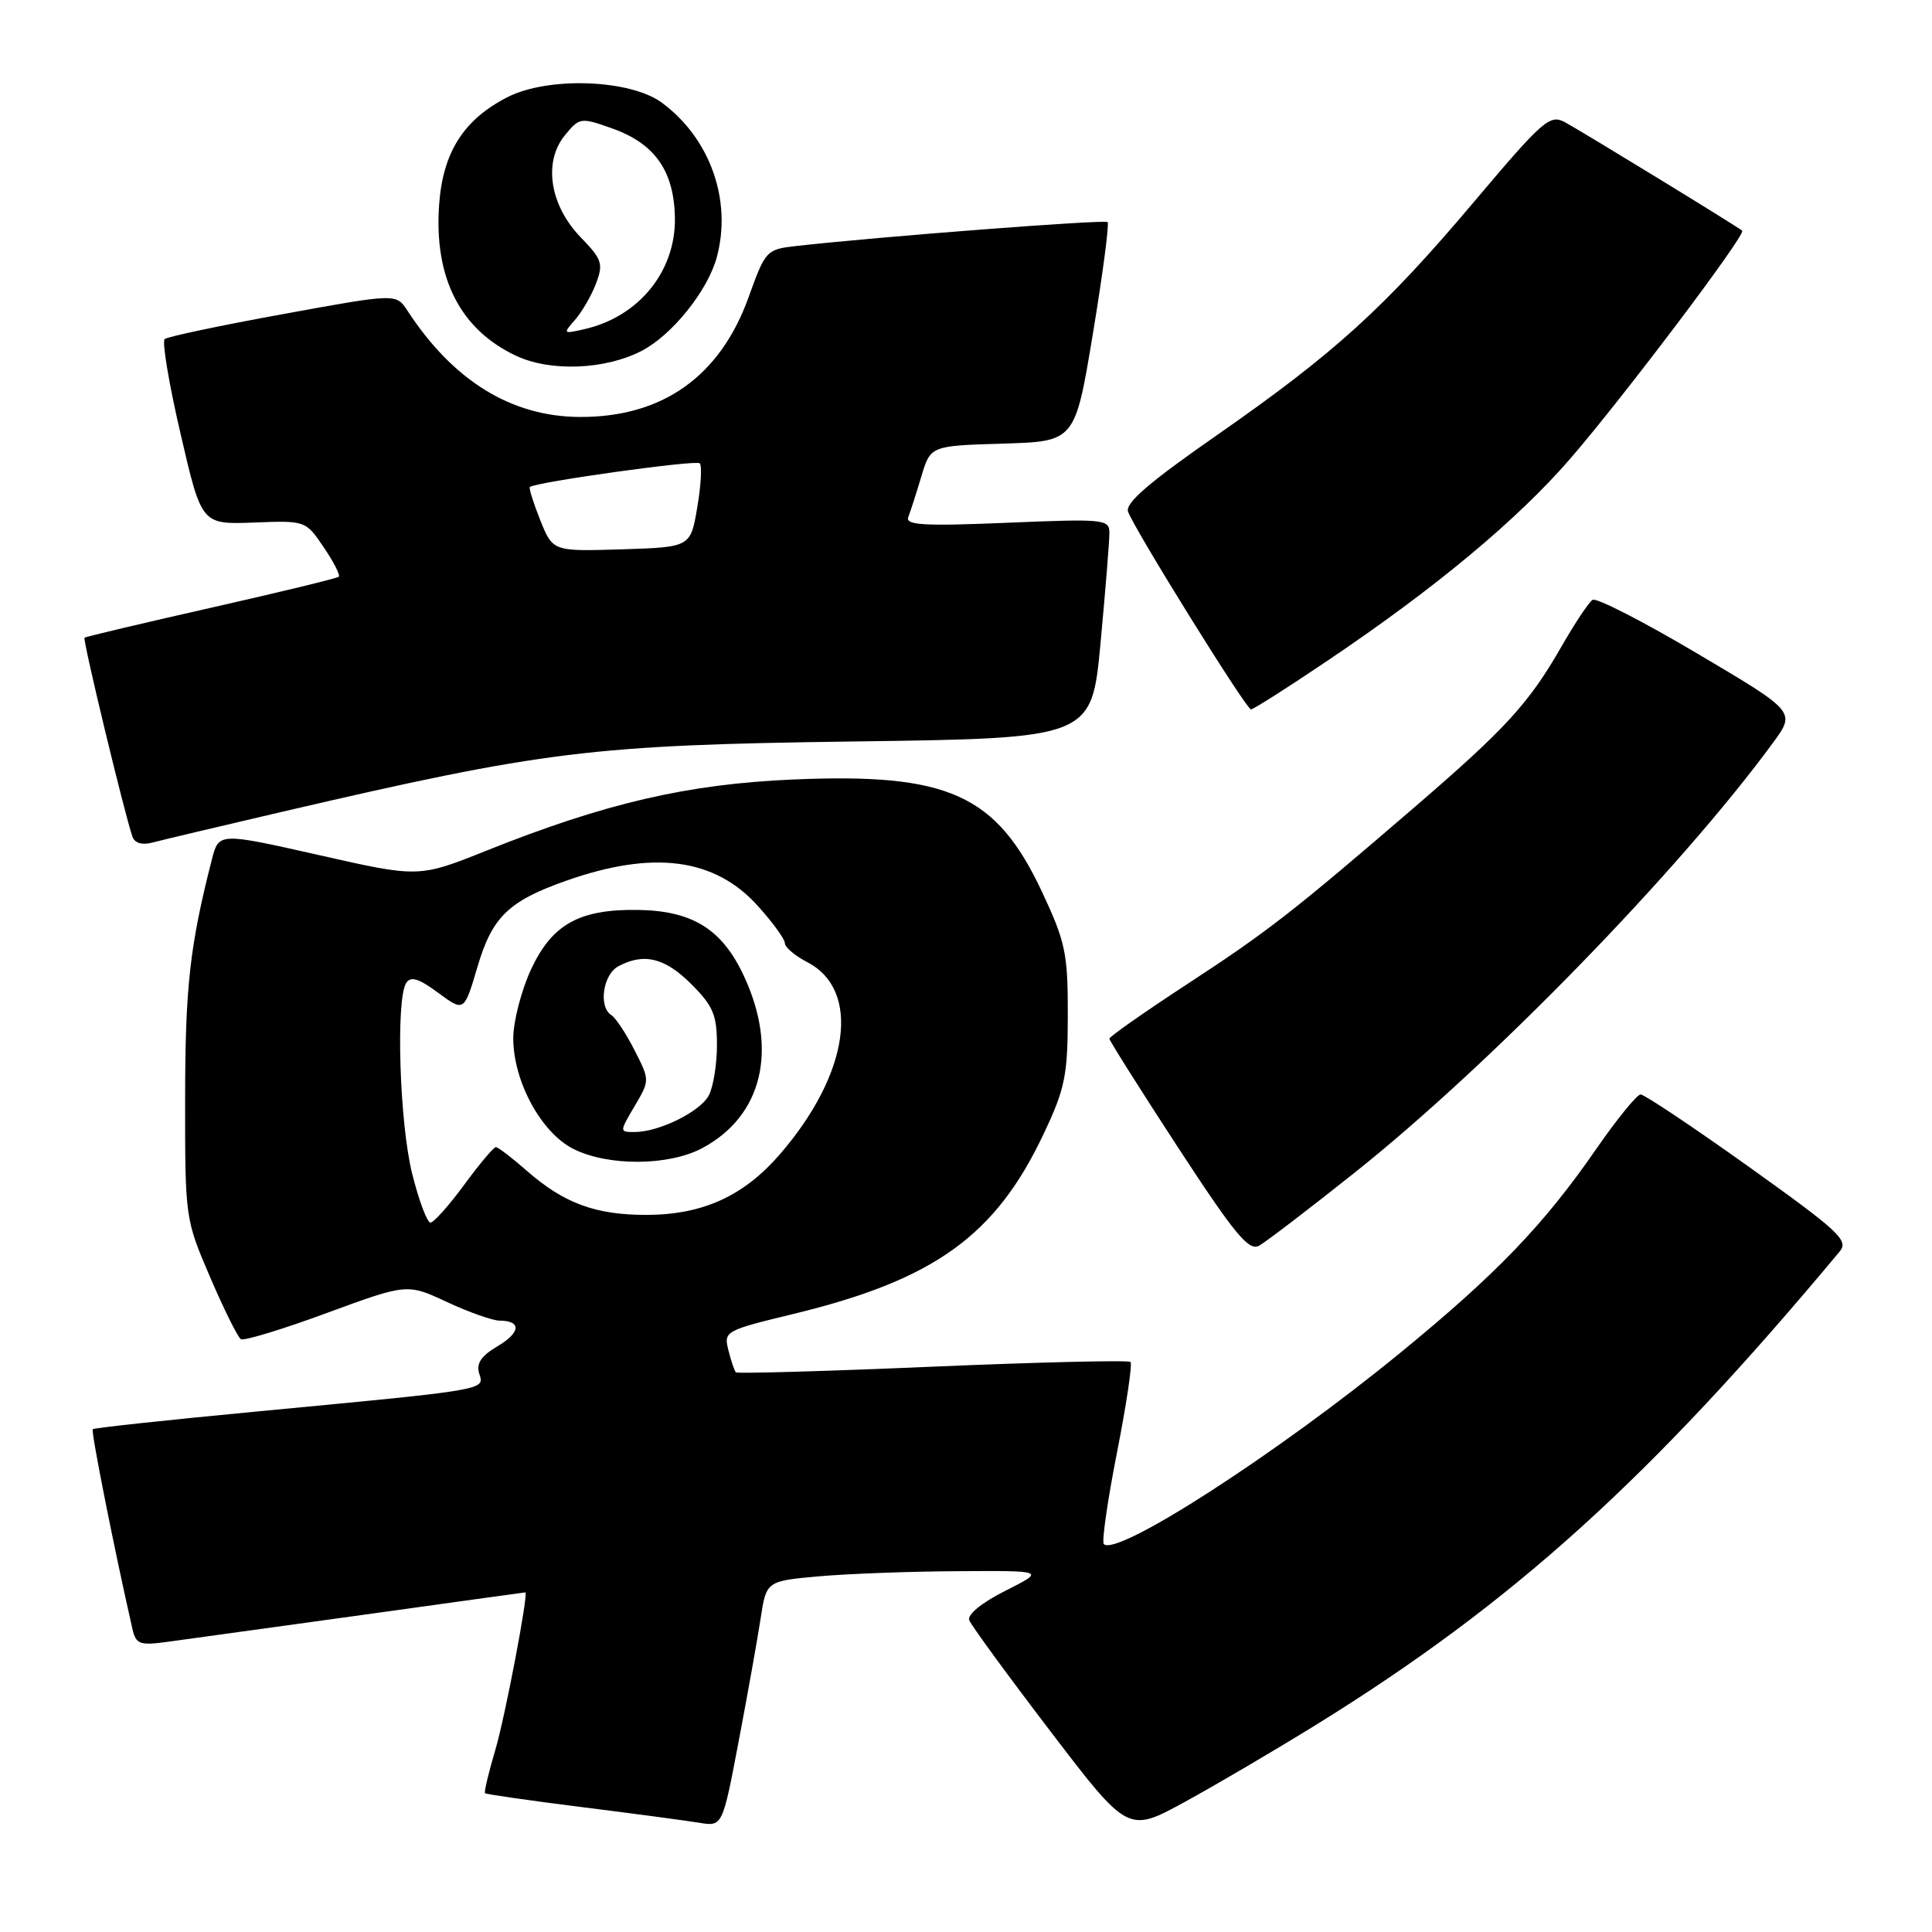 <?xml version="1.0" encoding="UTF-8" standalone="no"?>
<!DOCTYPE svg PUBLIC "-//W3C//DTD SVG 1.1//EN" "http://www.w3.org/Graphics/SVG/1.1/DTD/svg11.dtd" >
<svg xmlns="http://www.w3.org/2000/svg" xmlns:xlink="http://www.w3.org/1999/xlink" version="1.1" viewBox="0 0 256 256">
 <g >
 <path fill="currentColor"
d=" M 174.33 228.58 C 200.41 212.45 218.58 196.03 243.76 165.84 C 245.00 164.36 243.74 163.19 231.71 154.59 C 224.32 149.32 217.87 145.01 217.39 145.02 C 216.90 145.03 214.25 148.29 211.50 152.26 C 204.56 162.30 198.29 168.82 185.56 179.24 C 169.30 192.56 147.98 206.32 146.26 204.60 C 145.97 204.30 146.75 198.86 148.00 192.50 C 149.25 186.14 150.06 180.73 149.80 180.47 C 149.54 180.21 137.75 180.49 123.59 181.09 C 109.44 181.70 97.70 182.03 97.51 181.84 C 97.32 181.65 96.87 180.34 96.52 178.92 C 95.88 176.40 96.06 176.30 105.19 174.09 C 123.82 169.57 131.93 163.73 138.30 150.22 C 141.13 144.24 141.48 142.51 141.49 134.50 C 141.50 126.33 141.19 124.83 138.08 118.19 C 132.01 105.26 125.69 102.40 105.06 103.29 C 91.11 103.89 80.20 106.42 64.52 112.69 C 55.50 116.30 55.50 116.30 42.25 113.30 C 28.99 110.31 28.99 110.31 28.07 113.90 C 25.15 125.32 24.54 130.78 24.53 145.50 C 24.52 161.43 24.53 161.53 27.85 169.25 C 29.68 173.51 31.51 177.20 31.92 177.45 C 32.32 177.70 37.44 176.14 43.30 173.98 C 53.95 170.07 53.95 170.07 59.22 172.52 C 62.13 173.88 65.26 174.98 66.19 174.99 C 69.13 175.01 69.00 176.57 65.90 178.40 C 63.75 179.67 63.08 180.68 63.50 182.01 C 64.20 184.21 64.81 184.11 34.05 187.03 C 22.26 188.15 12.46 189.20 12.29 189.38 C 12.03 189.64 15.16 205.37 17.54 215.81 C 18.02 217.89 18.48 218.06 22.28 217.54 C 24.60 217.23 36.17 215.63 48.00 213.99 C 59.83 212.34 69.55 211.00 69.61 211.00 C 70.07 211.00 66.91 227.60 65.62 231.92 C 64.73 234.90 64.13 237.46 64.27 237.61 C 64.42 237.75 70.16 238.58 77.02 239.44 C 83.88 240.30 90.90 241.24 92.62 241.52 C 95.73 242.04 95.73 242.04 97.87 230.77 C 99.05 224.57 100.36 217.25 100.78 214.50 C 101.54 209.50 101.54 209.50 108.52 208.87 C 112.36 208.53 120.67 208.22 127.00 208.19 C 138.50 208.12 138.50 208.12 133.23 210.78 C 130.07 212.37 128.15 213.94 128.43 214.69 C 128.70 215.38 133.54 222.01 139.19 229.41 C 149.47 242.88 149.47 242.88 156.98 238.77 C 161.12 236.51 168.92 231.92 174.33 228.58 Z  M 179.50 155.38 C 197.54 141.02 222.55 115.31 234.94 98.41 C 237.94 94.31 237.94 94.31 224.94 86.62 C 217.79 82.38 211.53 79.17 211.03 79.48 C 210.53 79.79 208.68 82.57 206.91 85.66 C 202.62 93.15 199.55 96.52 187.59 106.82 C 171.28 120.86 168.04 123.39 157.25 130.44 C 151.61 134.13 147.00 137.36 147.00 137.63 C 147.00 137.89 151.09 144.37 156.09 152.04 C 163.63 163.58 165.47 165.81 166.84 165.06 C 167.75 164.55 173.45 160.20 179.50 155.38 Z  M 37.50 107.54 C 72.17 99.48 78.40 98.72 113.07 98.25 C 144.65 97.83 144.65 97.83 145.83 85.17 C 146.48 78.20 147.01 71.65 147.00 70.60 C 147.00 68.80 146.29 68.73 133.42 69.27 C 122.44 69.73 119.94 69.59 120.35 68.52 C 120.63 67.80 121.41 65.38 122.08 63.14 C 123.30 59.07 123.30 59.07 132.87 58.78 C 142.45 58.50 142.45 58.50 144.82 44.18 C 146.12 36.30 147.00 29.66 146.76 29.43 C 146.40 29.06 116.46 31.36 105.48 32.60 C 101.56 33.04 101.41 33.21 99.20 39.36 C 95.42 49.89 87.77 55.31 76.78 55.25 C 67.73 55.19 60.04 50.44 54.00 41.18 C 52.50 38.88 52.50 38.88 37.50 41.62 C 29.25 43.12 22.19 44.61 21.82 44.93 C 21.45 45.24 22.39 50.90 23.93 57.50 C 26.71 69.50 26.71 69.50 33.61 69.24 C 40.49 68.97 40.50 68.98 42.89 72.51 C 44.21 74.45 45.11 76.21 44.89 76.42 C 44.68 76.62 37.08 78.47 28.00 80.52 C 18.93 82.57 11.37 84.36 11.20 84.50 C 10.93 84.74 16.49 107.83 17.55 110.86 C 17.85 111.73 18.83 112.01 20.26 111.63 C 21.49 111.30 29.25 109.46 37.50 107.54 Z  M 175.91 87.54 C 190.19 77.93 201.07 68.87 208.09 60.75 C 215.14 52.60 231.40 31.04 230.85 30.57 C 230.21 30.01 209.50 17.34 207.32 16.17 C 205.37 15.13 204.39 15.99 195.51 26.51 C 183.46 40.80 176.92 46.74 161.25 57.66 C 152.18 63.97 149.05 66.68 149.48 67.82 C 150.47 70.40 165.14 94.00 165.76 94.00 C 166.07 94.00 170.64 91.10 175.91 87.54 Z  M 85.01 46.50 C 89.06 44.40 93.78 38.52 94.98 34.08 C 97.01 26.54 94.10 18.35 87.72 13.62 C 83.52 10.51 72.65 10.12 67.25 12.87 C 61.45 15.83 58.69 20.16 58.19 27.08 C 57.48 36.81 60.98 43.68 68.42 47.16 C 72.97 49.28 80.19 48.99 85.01 46.50 Z  M 54.62 155.54 C 52.94 148.87 52.43 132.45 53.82 130.25 C 54.42 129.32 55.48 129.64 58.06 131.55 C 61.50 134.09 61.50 134.09 63.27 128.10 C 65.22 121.50 67.38 119.40 75.00 116.71 C 86.55 112.63 94.68 113.69 100.39 120.01 C 102.38 122.21 104.00 124.44 104.00 124.98 C 104.00 125.51 105.33 126.64 106.95 127.48 C 114.12 131.18 112.58 142.23 103.39 152.89 C 98.58 158.47 93.16 160.95 85.72 160.98 C 78.95 161.00 74.72 159.45 69.80 155.13 C 67.84 153.41 66.00 152.00 65.70 152.00 C 65.41 152.00 63.52 154.25 61.50 157.00 C 59.48 159.75 57.47 162.00 57.04 162.00 C 56.60 162.00 55.51 159.10 54.62 155.54 Z  M 93.02 152.15 C 101.01 147.90 103.14 139.14 98.57 129.32 C 95.68 123.11 91.75 120.67 84.50 120.57 C 76.76 120.46 73.16 122.47 70.38 128.42 C 69.08 131.22 68.02 135.32 68.01 137.54 C 68.00 143.27 71.71 150.11 76.00 152.25 C 80.61 154.55 88.58 154.50 93.02 152.15 Z  M 71.58 68.91 C 70.67 66.62 70.05 64.65 70.21 64.53 C 71.08 63.86 92.24 60.91 92.72 61.39 C 93.03 61.70 92.89 64.33 92.39 67.23 C 91.50 72.50 91.50 72.50 82.37 72.79 C 73.25 73.07 73.25 73.07 71.58 68.91 Z  M 76.18 42.40 C 77.10 41.35 78.36 39.19 78.97 37.58 C 79.97 34.95 79.78 34.36 76.96 31.46 C 72.87 27.24 71.96 21.51 74.81 17.98 C 76.78 15.56 76.92 15.53 81.07 17.00 C 86.78 19.01 89.33 22.66 89.43 28.90 C 89.53 35.94 84.66 41.95 77.50 43.60 C 74.61 44.27 74.56 44.23 76.18 42.40 Z  M 84.09 146.57 C 86.11 143.14 86.11 143.14 84.07 139.14 C 82.95 136.94 81.57 134.85 81.01 134.51 C 79.28 133.44 79.89 129.13 81.93 128.04 C 85.32 126.22 88.11 126.91 91.60 130.40 C 94.50 133.30 95.00 134.49 95.00 138.47 C 95.00 141.03 94.51 144.04 93.92 145.15 C 92.76 147.32 87.32 150.00 84.07 150.00 C 82.07 150.00 82.07 149.99 84.09 146.57 Z "/>
</g>
</svg>